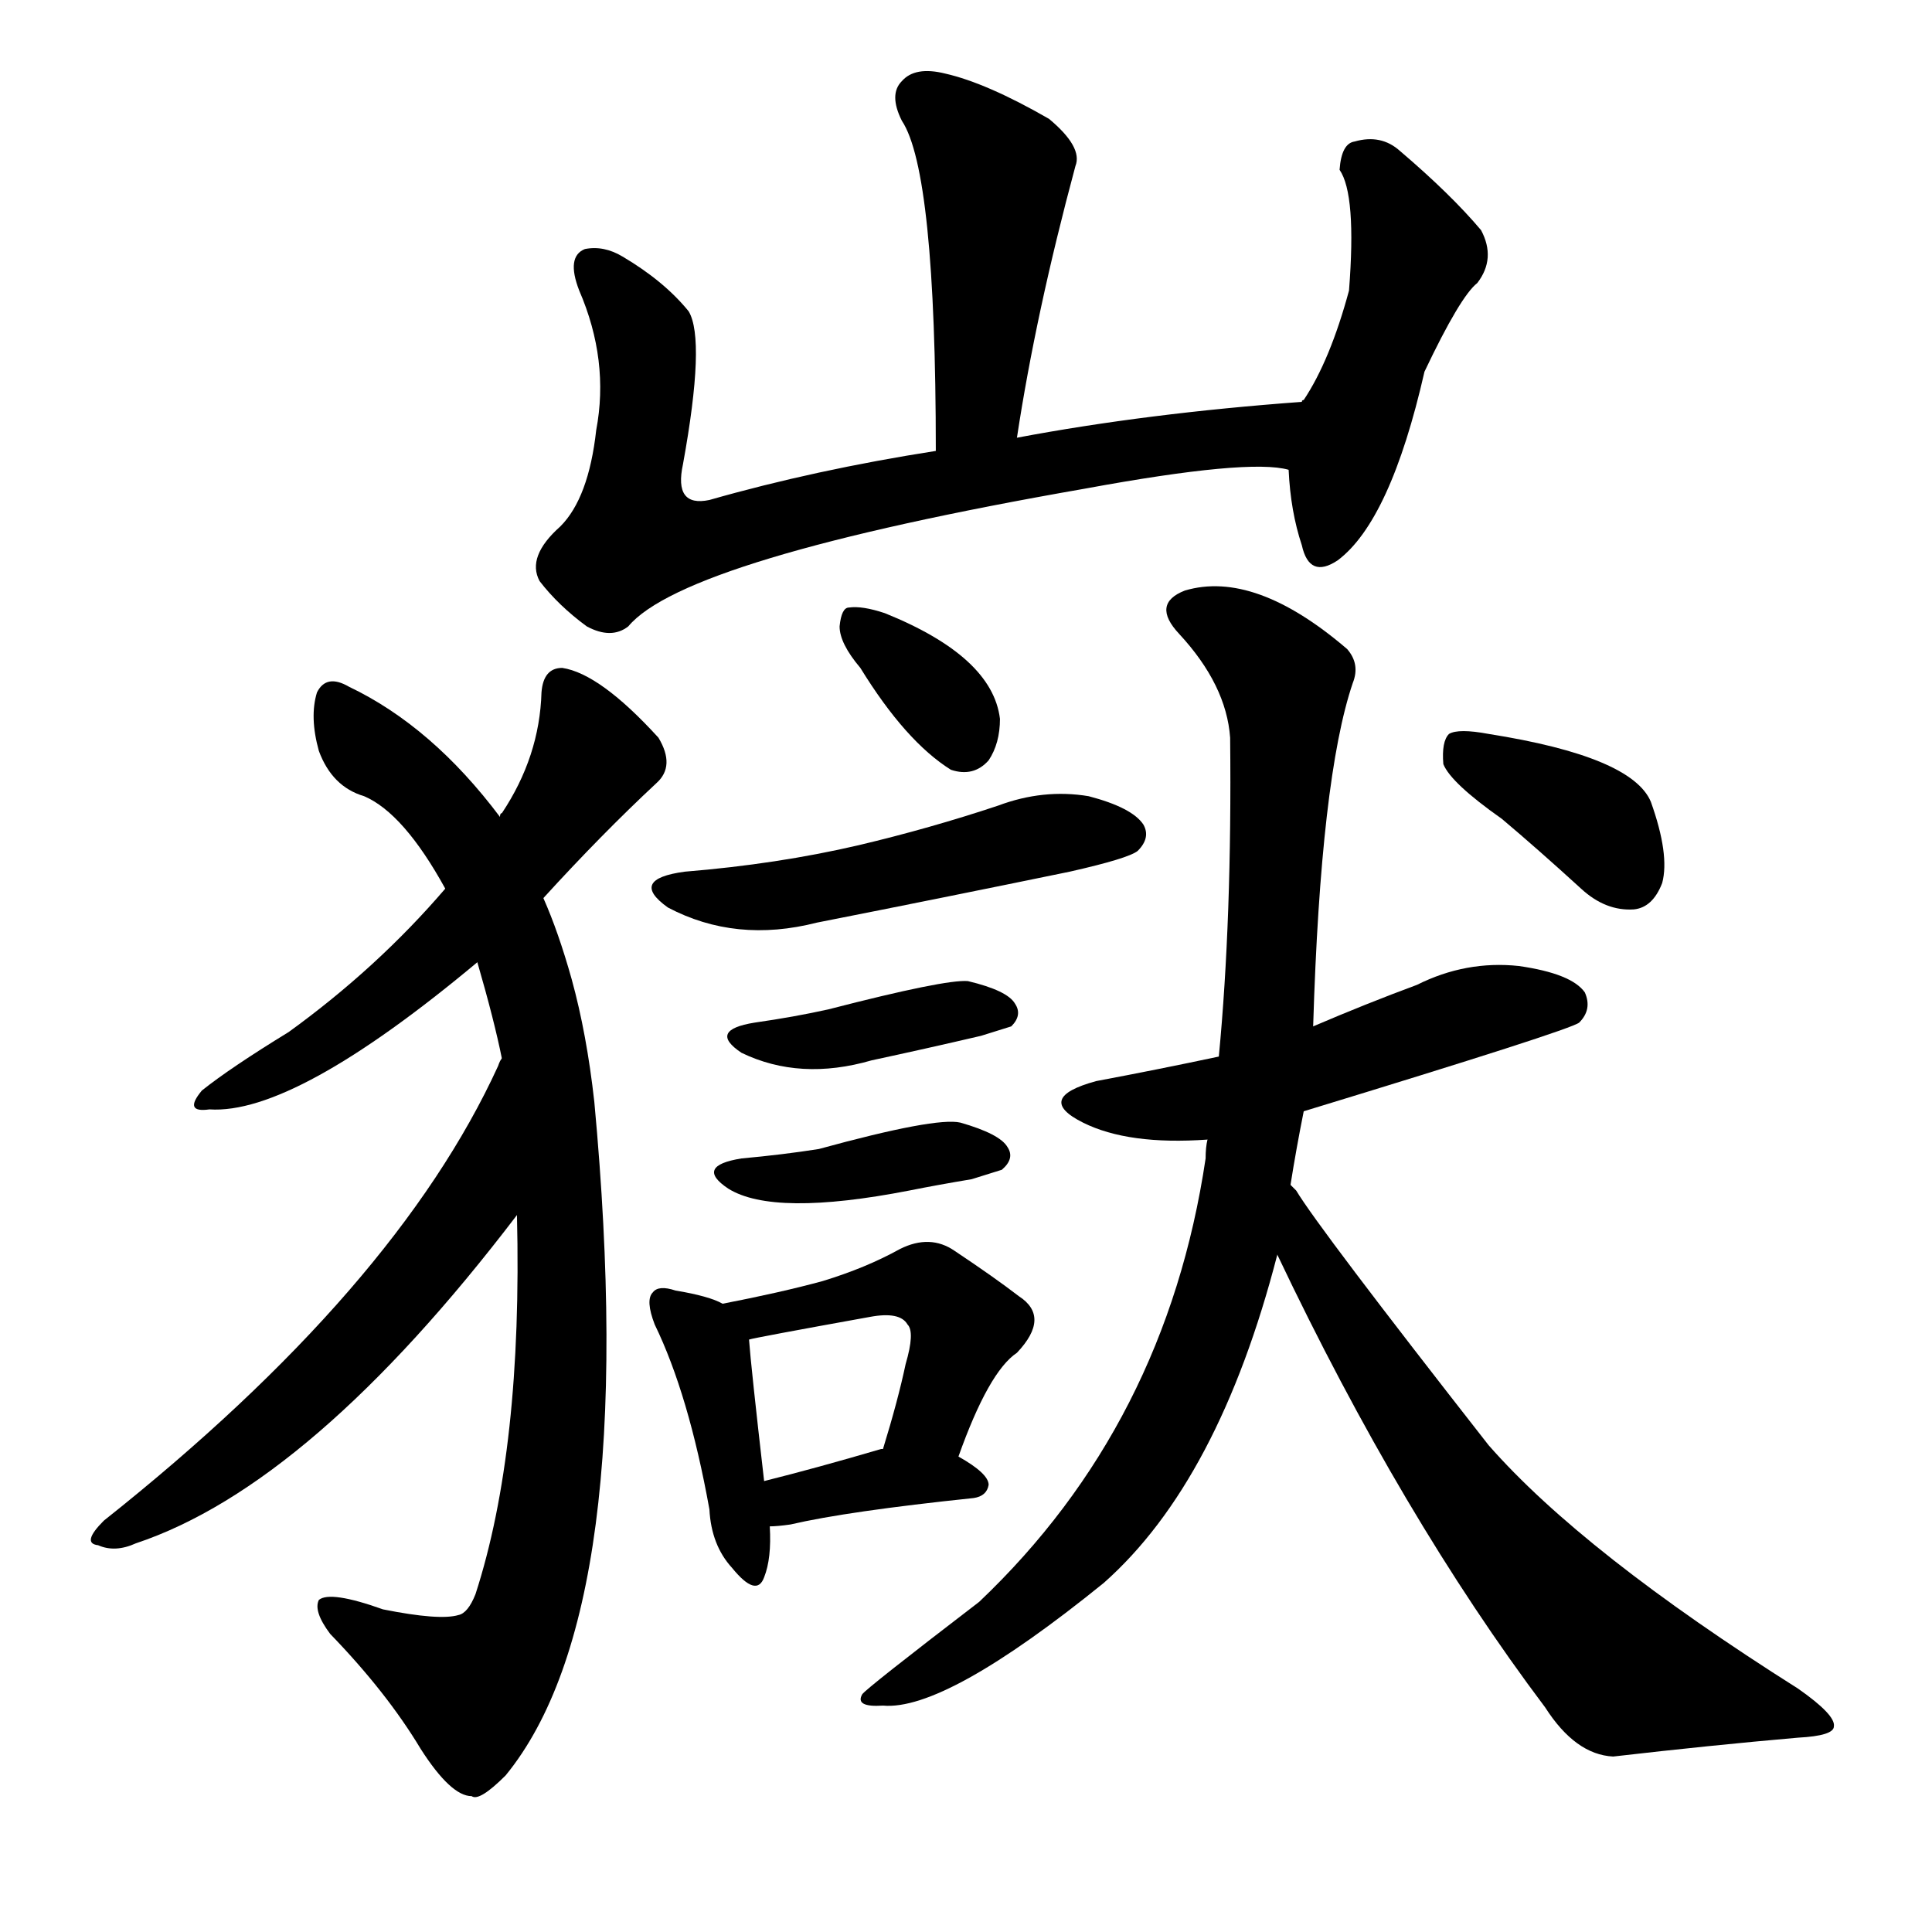 <svg version="1.1" viewBox="0 0 1024 1024" xmlns="http://www.w3.org/2000/svg">
  
  <g transform="scale(1, -1) translate(0, -900)">
    <style type="text/css">
        .origin {display:none;}
        .hide {display:none;}
        .stroke {fill: #000000;}
    </style>

    <path d="M 539 668 Q 549 734 570 812 Q 574 822 556 837 Q 523 856 501 861 Q 485 865 478 857 Q 471 850 478 836 Q 496 809 496 661 C 496 631 534 638 539 668 Z" fill="lightgray" class="stroke"/>
    <path d="M 690 687 Q 608 681 539 668 L 496 661 Q 432 651 376 635 Q 357 631 362 654 Q 374 720 365 735 Q 352 751 330 764 Q 320 770 310 768 Q 300 764 307 746 Q 323 709 316 672 Q 312 636 297 621 Q 279 605 286 592 Q 296 579 311 568 Q 324 561 333 568 Q 363 604 575 641 Q 662 657 683 651 C 713 648 720 689 690 687 Z" fill="lightgray" class="stroke"/>
    <path d="M 683 651 Q 684 629 690 611 Q 694 593 709 603 Q 737 624 755 703 Q 774 743 783 750 Q 793 763 785 778 Q 769 797 742 820 Q 732 829 718 825 Q 711 824 710 810 Q 719 797 715 746 Q 705 709 691 688 Q 690 688 690 687 C 681 674 681 674 683 651 Z" fill="lightgray" class="stroke"/>
    <path d="M 288 424 Q 319 458 348 485 Q 358 494 349 509 Q 318 543 298 546 Q 288 546 287 533 Q 286 499 266 469 Q 265 469 265 467 L 236 429 Q 200 387 153 353 Q 122 334 107 322 Q 97 310 111 312 Q 156 309 253 390 L 288 424 Z" fill="lightgray" class="stroke"/>
    <path d="M 274 256 Q 277 132 252 55 Q 248 45 243 44 Q 233 41 203 47 Q 175 57 169 52 Q 166 46 175 34 Q 205 3 223 -27 Q 239 -52 250 -52 Q 254 -55 268 -41 Q 340 47 315 316 Q 311 352 303 381 Q 296 406 288 424 L 265 467 Q 229 515 185 536 Q 173 543 168 533 Q 164 520 169 502 Q 176 483 193 478 Q 214 469 236 429 L 253 390 Q 262 359 266 339 L 274 256 Z" fill="lightgray" class="stroke"/>
    <path d="M 266 339 Q 265 338 264 335 Q 210 217 55 94 Q 43 82 52 81 Q 61 77 72 82 Q 165 113 274 256 C 292 280 279 366 266 339 Z" fill="lightgray" class="stroke"/>
    <path d="M 456 546 Q 480 507 504 492 Q 516 488 524 497 Q 530 506 530 519 Q 526 552 469 575 Q 457 579 450 578 Q 446 578 445 568 Q 445 559 456 546 Z" fill="lightgray" class="stroke"/>
    <path d="M 363 438 Q 333 434 354 419 Q 390 400 433 411 Q 499 424 567 438 Q 598 445 603 449 Q 610 456 606 463 Q 600 472 577 478 Q 553 482 529 473 Q 493 461 455 452 Q 412 442 363 438 Z" fill="lightgray" class="stroke"/>
    <path d="M 400 358 Q 375 354 393 342 Q 424 327 462 338 Q 490 344 520 351 Q 533 355 536 356 Q 542 362 538 368 Q 534 375 513 380 Q 501 381 439 365 Q 421 361 400 358 Z" fill="lightgray" class="stroke"/>
    <path d="M 393 286 Q 368 282 386 270 Q 410 255 482 269 Q 497 272 515 275 Q 528 279 531 280 Q 538 286 534 292 Q 530 299 509 305 Q 496 308 434 291 Q 415 288 393 286 Z" fill="lightgray" class="stroke"/>
    <path d="M 383 209 Q 376 213 358 216 Q 349 219 346 215 Q 342 211 347 198 Q 365 161 376 100 Q 377 81 388 69 Q 401 53 405 64 Q 409 74 408 91 L 405 115 Q 398 176 397 190 C 396 203 396 203 383 209 Z" fill="lightgray" class="stroke"/>
    <path d="M 508 128 Q 524 173 539 183 Q 557 202 540 213 Q 527 223 506 237 Q 493 246 477 238 Q 459 228 436 221 Q 414 215 383 209 C 354 203 368 184 397 190 Q 400 191 461 202 Q 477 205 481 198 Q 485 194 480 177 Q 476 158 468 132 C 459 103 498 100 508 128 Z" fill="lightgray" class="stroke"/>
    <path d="M 408 91 Q 412 91 419 92 Q 449 99 516 106 Q 523 107 524 113 Q 524 119 508 128 L 468 132 L 467 132 Q 433 122 405 115 C 376 108 378 90 408 91 Z" fill="lightgray" class="stroke"/>
    <path d="M 691 311 Q 832 354 837 358 Q 844 365 840 374 Q 833 384 805 388 Q 777 391 751 378 Q 724 368 696 356 L 646 340 Q 613 333 581 327 Q 548 318 574 305 Q 598 293 640 296 L 691 311 Z" fill="lightgray" class="stroke"/>
    <path d="M 684 272 Q 687 291 691 311 L 696 356 Q 700 488 717 538 Q 721 548 714 556 Q 665 598 628 587 Q 610 580 625 564 Q 650 537 652 509 Q 653 413 646 340 L 640 296 Q 639 292 639 286 Q 618 145 519 51 Q 459 5 457 2 Q 453 -5 468 -4 Q 501 -7 585 61 Q 646 115 677 235 L 684 272 Z" fill="lightgray" class="stroke"/>
    <path d="M 677 235 Q 743 96 819 -5 Q 835 -30 855 -31 Q 907 -25 953 -21 Q 972 -20 972 -15 Q 973 -9 953 5 Q 839 77 789 134 Q 699 249 687 269 Q 686 270 684 272 C 666 296 664 262 677 235 Z" fill="lightgray" class="stroke"/>
    <path d="M 796 466 Q 815 450 838 429 Q 851 417 866 418 Q 876 419 881 432 Q 885 447 875 475 Q 865 499 789 511 Q 773 514 768 511 Q 764 507 765 495 Q 769 485 796 466 Z" fill="lightgray" class="stroke"/></g>
</svg>